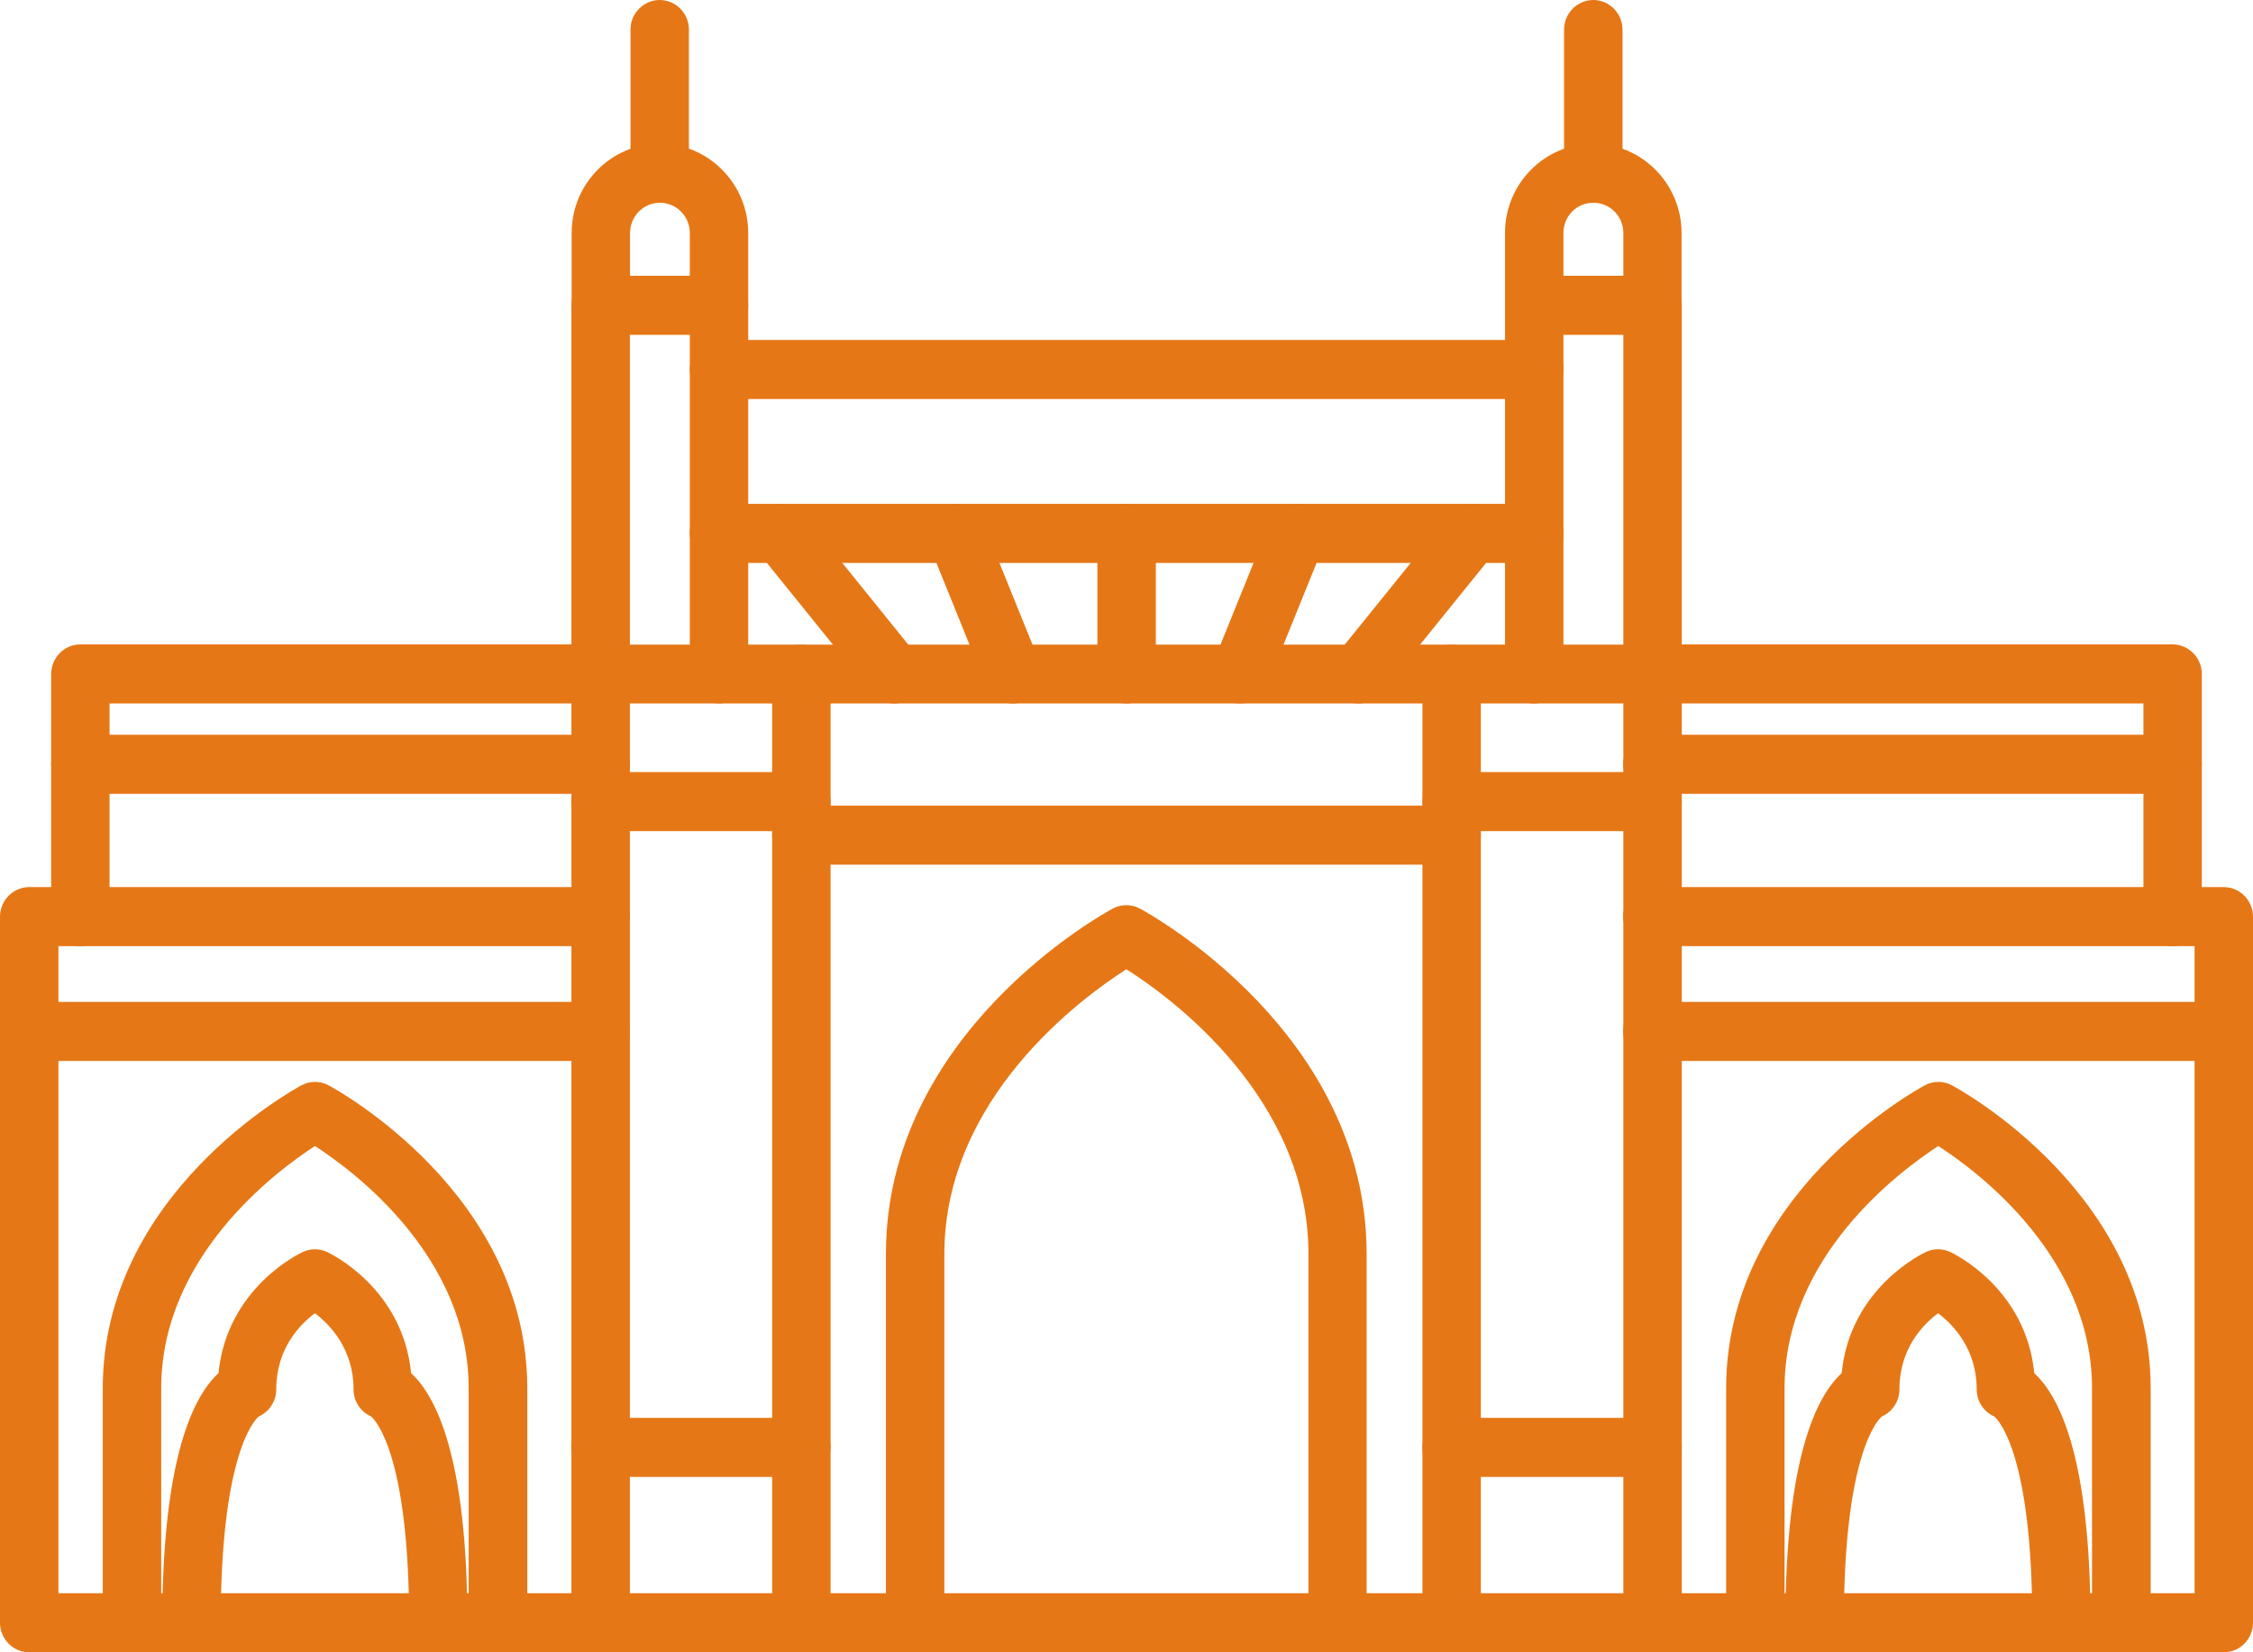 <svg width="60" height="44" viewBox="0 0 60 44" fill="none" xmlns="http://www.w3.org/2000/svg">
<path d="M44.01 44H15.996C15.569 44 15.218 43.645 15.218 43.214V17.952C15.218 17.521 15.569 17.166 15.996 17.166H44.01C44.437 17.166 44.788 17.521 44.788 17.952V43.214C44.788 43.645 44.437 44 44.01 44ZM16.774 42.427H43.232V18.733H16.774V42.427Z" fill="#E67716"/>
<path d="M35.623 44C35.196 44 34.846 43.645 34.846 43.214V33.398C34.846 29.235 31.184 26.562 29.997 25.811C28.81 26.568 25.149 29.241 25.149 33.398V43.214C25.149 43.645 24.798 44 24.371 44C23.944 44 23.593 43.645 23.593 43.214V33.398C23.593 27.502 29.383 24.333 29.629 24.197C29.857 24.073 30.132 24.073 30.36 24.197C30.605 24.327 36.395 27.502 36.395 33.398V43.214C36.395 43.645 36.044 44 35.617 44H35.623Z" fill="#E67716"/>
<path d="M13.259 44C12.832 44 12.481 43.645 12.481 43.214V36.969C12.481 33.474 9.451 31.204 8.387 30.518C7.322 31.21 4.293 33.48 4.293 36.969V43.214C4.293 43.645 3.942 44 3.515 44C3.088 44 2.737 43.645 2.737 43.214V36.969C2.737 31.795 7.808 29.022 8.024 28.904C8.252 28.779 8.527 28.779 8.755 28.904C8.972 29.022 14.042 31.795 14.042 36.969V43.214C14.042 43.645 13.691 44 13.264 44H13.259Z" fill="#E67716"/>
<path d="M21.341 44C20.914 44 20.563 43.645 20.563 43.214V17.952C20.563 17.521 20.914 17.166 21.341 17.166C21.768 17.166 22.119 17.521 22.119 17.952V43.214C22.119 43.645 21.768 44 21.341 44Z" fill="#E67716"/>
<path d="M21.341 22.133H15.99C15.563 22.133 15.212 21.778 15.212 21.347C15.212 20.915 15.563 20.56 15.99 20.56H21.341C21.768 20.56 22.119 20.915 22.119 21.347C22.119 21.778 21.768 22.133 21.341 22.133Z" fill="#E67716"/>
<path d="M21.341 39.329H15.99C15.563 39.329 15.212 38.974 15.212 38.542C15.212 38.111 15.563 37.756 15.99 37.756H21.341C21.768 37.756 22.119 38.111 22.119 38.542C22.119 38.974 21.768 39.329 21.341 39.329Z" fill="#E67716"/>
<path d="M38.659 44C38.232 44 37.881 43.645 37.881 43.214V17.952C37.881 17.521 38.232 17.166 38.659 17.166C39.086 17.166 39.437 17.521 39.437 17.952V43.214C39.437 43.645 39.086 44 38.659 44Z" fill="#E67716"/>
<path d="M44.01 22.133H38.659C38.232 22.133 37.881 21.778 37.881 21.347C37.881 20.915 38.232 20.56 38.659 20.56H44.01C44.437 20.56 44.788 20.915 44.788 21.347C44.788 21.778 44.437 22.133 44.01 22.133Z" fill="#E67716"/>
<path d="M44.01 39.329H38.659C38.232 39.329 37.881 38.974 37.881 38.542C37.881 38.111 38.232 37.756 38.659 37.756H44.01C44.437 37.756 44.788 38.111 44.788 38.542C44.788 38.974 44.437 39.329 44.01 39.329Z" fill="#E67716"/>
<path d="M19.148 18.733C18.721 18.733 18.37 18.378 18.37 17.947V8.917H16.774V17.947C16.774 18.378 16.423 18.733 15.996 18.733C15.569 18.733 15.218 18.378 15.218 17.947V8.131C15.218 7.699 15.569 7.344 15.996 7.344H19.148C19.575 7.344 19.926 7.699 19.926 8.131V17.947C19.926 18.378 19.575 18.733 19.148 18.733Z" fill="#E67716"/>
<path d="M44.01 18.733C43.583 18.733 43.232 18.378 43.232 17.947V8.917H41.636V17.947C41.636 18.378 41.285 18.733 40.858 18.733C40.431 18.733 40.08 18.378 40.08 17.947V8.131C40.08 7.699 40.431 7.344 40.858 7.344H44.01C44.437 7.344 44.788 7.699 44.788 8.131V17.947C44.788 18.378 44.437 18.733 44.01 18.733Z" fill="#E67716"/>
<path d="M40.858 10.626H19.148C18.721 10.626 18.37 10.271 18.37 9.84C18.37 9.408 18.721 9.053 19.148 9.053H40.858C41.285 9.053 41.636 9.408 41.636 9.84C41.636 10.271 41.285 10.626 40.858 10.626Z" fill="#E67716"/>
<path d="M40.858 14.99H19.148C18.721 14.99 18.37 14.635 18.37 14.204C18.37 13.772 18.721 13.417 19.148 13.417H40.858C41.285 13.417 41.636 13.772 41.636 14.204C41.636 14.635 41.285 14.99 40.858 14.99Z" fill="#E67716"/>
<path d="M30.003 18.733C29.576 18.733 29.225 18.378 29.225 17.947V14.204C29.225 13.772 29.576 13.417 30.003 13.417C30.43 13.417 30.781 13.772 30.781 14.204V17.947C30.781 18.378 30.43 18.733 30.003 18.733Z" fill="#E67716"/>
<path d="M26.973 18.733C26.669 18.733 26.377 18.55 26.254 18.242L24.739 14.499C24.576 14.097 24.768 13.636 25.166 13.476C25.564 13.311 26.02 13.506 26.178 13.908L27.693 17.651C27.857 18.053 27.663 18.514 27.266 18.674C27.172 18.715 27.073 18.733 26.973 18.733Z" fill="#E67716"/>
<path d="M23.815 18.733C23.587 18.733 23.365 18.632 23.213 18.443L20.189 14.7C19.92 14.363 19.967 13.866 20.3 13.594C20.634 13.322 21.125 13.37 21.394 13.707L24.418 17.45C24.687 17.787 24.64 18.284 24.306 18.556C24.16 18.674 23.991 18.733 23.815 18.733Z" fill="#E67716"/>
<path d="M33.027 18.733C32.927 18.733 32.828 18.715 32.734 18.674C32.337 18.508 32.144 18.053 32.307 17.651L33.822 13.908C33.986 13.506 34.436 13.311 34.834 13.476C35.231 13.642 35.425 14.097 35.261 14.499L33.746 18.242C33.623 18.55 33.331 18.733 33.027 18.733Z" fill="#E67716"/>
<path d="M36.185 18.733C36.009 18.733 35.84 18.674 35.694 18.556C35.36 18.284 35.313 17.787 35.582 17.45L38.606 13.707C38.875 13.37 39.366 13.322 39.7 13.594C40.033 13.866 40.08 14.363 39.811 14.7L36.787 18.443C36.635 18.632 36.407 18.733 36.185 18.733Z" fill="#E67716"/>
<path d="M19.148 8.917C18.721 8.917 18.37 8.562 18.37 8.131V6.203C18.37 5.759 18.013 5.399 17.575 5.399C17.136 5.399 16.779 5.759 16.779 6.203V8.131C16.779 8.562 16.428 8.917 16.002 8.917C15.575 8.917 15.224 8.562 15.224 8.131V6.203C15.224 4.89 16.282 3.826 17.575 3.826C18.867 3.826 19.926 4.896 19.926 6.203V8.131C19.926 8.562 19.575 8.917 19.148 8.917Z" fill="#E67716"/>
<path d="M17.569 5.399C17.142 5.399 16.791 5.044 16.791 4.612V0.786C16.791 0.355 17.142 0 17.569 0C17.996 0 18.347 0.355 18.347 0.786V4.612C18.347 5.044 17.996 5.399 17.569 5.399Z" fill="#E67716"/>
<path d="M44.01 8.917C43.583 8.917 43.232 8.562 43.232 8.131V6.203C43.232 5.759 42.876 5.399 42.431 5.399C41.986 5.399 41.636 5.759 41.636 6.203V8.131C41.636 8.562 41.285 8.917 40.858 8.917C40.431 8.917 40.08 8.562 40.08 8.131V6.203C40.08 4.89 41.139 3.826 42.431 3.826C43.724 3.826 44.782 4.896 44.782 6.203V8.131C44.782 8.562 44.431 8.917 44.004 8.917H44.01Z" fill="#E67716"/>
<path d="M42.431 5.399C42.004 5.399 41.653 5.044 41.653 4.612V0.786C41.653 0.355 42.004 0 42.431 0C42.858 0 43.209 0.355 43.209 0.786V4.612C43.209 5.044 42.858 5.399 42.431 5.399Z" fill="#E67716"/>
<path d="M15.996 44L0.778 44C0.351 44 0 43.645 0 43.214V24.41C0 23.978 0.351 23.623 0.778 23.623H15.996C16.423 23.623 16.774 23.978 16.774 24.41C16.774 24.841 16.423 25.196 15.996 25.196H1.556V42.427H15.996C16.423 42.427 16.774 42.782 16.774 43.214C16.774 43.645 16.423 44 15.996 44Z" fill="#E67716"/>
<path d="M15.996 28.253H0.778C0.351 28.253 0 27.898 0 27.467C0 27.035 0.351 26.68 0.778 26.68H15.996C16.423 26.68 16.774 27.035 16.774 27.467C16.774 27.898 16.423 28.253 15.996 28.253Z" fill="#E67716"/>
<path d="M2.141 25.196C1.714 25.196 1.363 24.841 1.363 24.41V17.947C1.363 17.515 1.714 17.16 2.141 17.16H15.996C16.423 17.16 16.774 17.515 16.774 17.947C16.774 18.378 16.423 18.733 15.996 18.733H2.918V24.41C2.918 24.841 2.567 25.196 2.141 25.196Z" fill="#E67716"/>
<path d="M11.674 44C11.247 44 10.896 43.645 10.896 43.214C10.896 38.731 9.995 37.815 9.884 37.72C9.603 37.596 9.416 37.318 9.416 36.999C9.416 35.917 8.784 35.272 8.387 34.971C7.983 35.272 7.357 35.911 7.357 36.999C7.357 37.312 7.17 37.596 6.89 37.72C6.778 37.815 5.878 38.731 5.878 43.214C5.878 43.645 5.527 44 5.1 44C4.673 44 4.322 43.645 4.322 43.214C4.322 38.82 5.153 37.176 5.819 36.567C6.042 34.297 7.977 33.38 8.065 33.339C8.27 33.244 8.504 33.244 8.708 33.339C8.796 33.38 10.726 34.297 10.948 36.567C11.615 37.176 12.446 38.82 12.446 43.214C12.446 43.645 12.095 44 11.668 44H11.674Z" fill="#E67716"/>
<path d="M15.996 21.14H2.141C1.714 21.14 1.363 20.785 1.363 20.353C1.363 19.922 1.714 19.567 2.141 19.567H15.996C16.423 19.567 16.774 19.922 16.774 20.353C16.774 20.785 16.423 21.14 15.996 21.14Z" fill="#E67716"/>
<path d="M56.491 44C56.064 44 55.713 43.645 55.713 43.214V36.969C55.713 33.474 52.684 31.204 51.619 30.518C50.555 31.21 47.525 33.48 47.525 36.969V43.214C47.525 43.645 47.174 44 46.747 44C46.32 44 45.969 43.645 45.969 43.214V36.969C45.969 31.795 51.04 29.022 51.256 28.904C51.484 28.779 51.759 28.779 51.987 28.904C52.204 29.022 57.275 31.795 57.275 36.969V43.214C57.275 43.645 56.924 44 56.497 44H56.491Z" fill="#E67716"/>
<path d="M59.222 44H44.004C43.577 44 43.226 43.645 43.226 43.214C43.226 42.782 43.577 42.427 44.004 42.427H58.444V25.196H44.004C43.577 25.196 43.226 24.841 43.226 24.41C43.226 23.978 43.577 23.623 44.004 23.623H59.222C59.649 23.623 60 23.978 60 24.41V43.214C60 43.645 59.649 44 59.222 44Z" fill="#E67716"/>
<path d="M59.222 28.253H44.004C43.577 28.253 43.226 27.898 43.226 27.467C43.226 27.035 43.577 26.68 44.004 26.68H59.222C59.649 26.68 60 27.035 60 27.467C60 27.898 59.649 28.253 59.222 28.253Z" fill="#E67716"/>
<path d="M57.859 25.196C57.432 25.196 57.082 24.841 57.082 24.41V18.733H44.004C43.577 18.733 43.226 18.378 43.226 17.947C43.226 17.515 43.577 17.16 44.004 17.16H57.859C58.286 17.16 58.637 17.515 58.637 17.947V24.41C58.637 24.841 58.286 25.196 57.859 25.196Z" fill="#E67716"/>
<path d="M54.9 44C54.473 44 54.122 43.645 54.122 43.214C54.122 38.731 53.222 37.815 53.11 37.72C52.83 37.596 52.642 37.318 52.642 36.999C52.642 35.917 52.011 35.272 51.613 34.971C51.21 35.272 50.584 35.911 50.584 36.999C50.584 37.312 50.397 37.596 50.116 37.72C50.005 37.815 49.104 38.731 49.104 43.214C49.104 43.645 48.753 44 48.326 44C47.899 44 47.548 43.645 47.548 43.214C47.548 38.82 48.379 37.176 49.046 36.567C49.268 34.297 51.204 33.38 51.291 33.339C51.496 33.244 51.73 33.244 51.935 33.339C52.023 33.38 53.953 34.297 54.175 36.567C54.842 37.176 55.672 38.82 55.672 43.214C55.672 43.645 55.321 44 54.894 44H54.9Z" fill="#E67716"/>
<path d="M57.859 21.14H44.004C43.577 21.14 43.226 20.785 43.226 20.353C43.226 19.922 43.577 19.567 44.004 19.567H57.859C58.286 19.567 58.637 19.922 58.637 20.353C58.637 20.785 58.286 21.14 57.859 21.14Z" fill="#E67716"/>
<path d="M38.659 23.026H21.341C20.914 23.026 20.563 22.671 20.563 22.239C20.563 21.808 20.914 21.453 21.341 21.453H38.659C39.086 21.453 39.437 21.808 39.437 22.239C39.437 22.671 39.086 23.026 38.659 23.026Z" fill="#E67716"/>
</svg>
